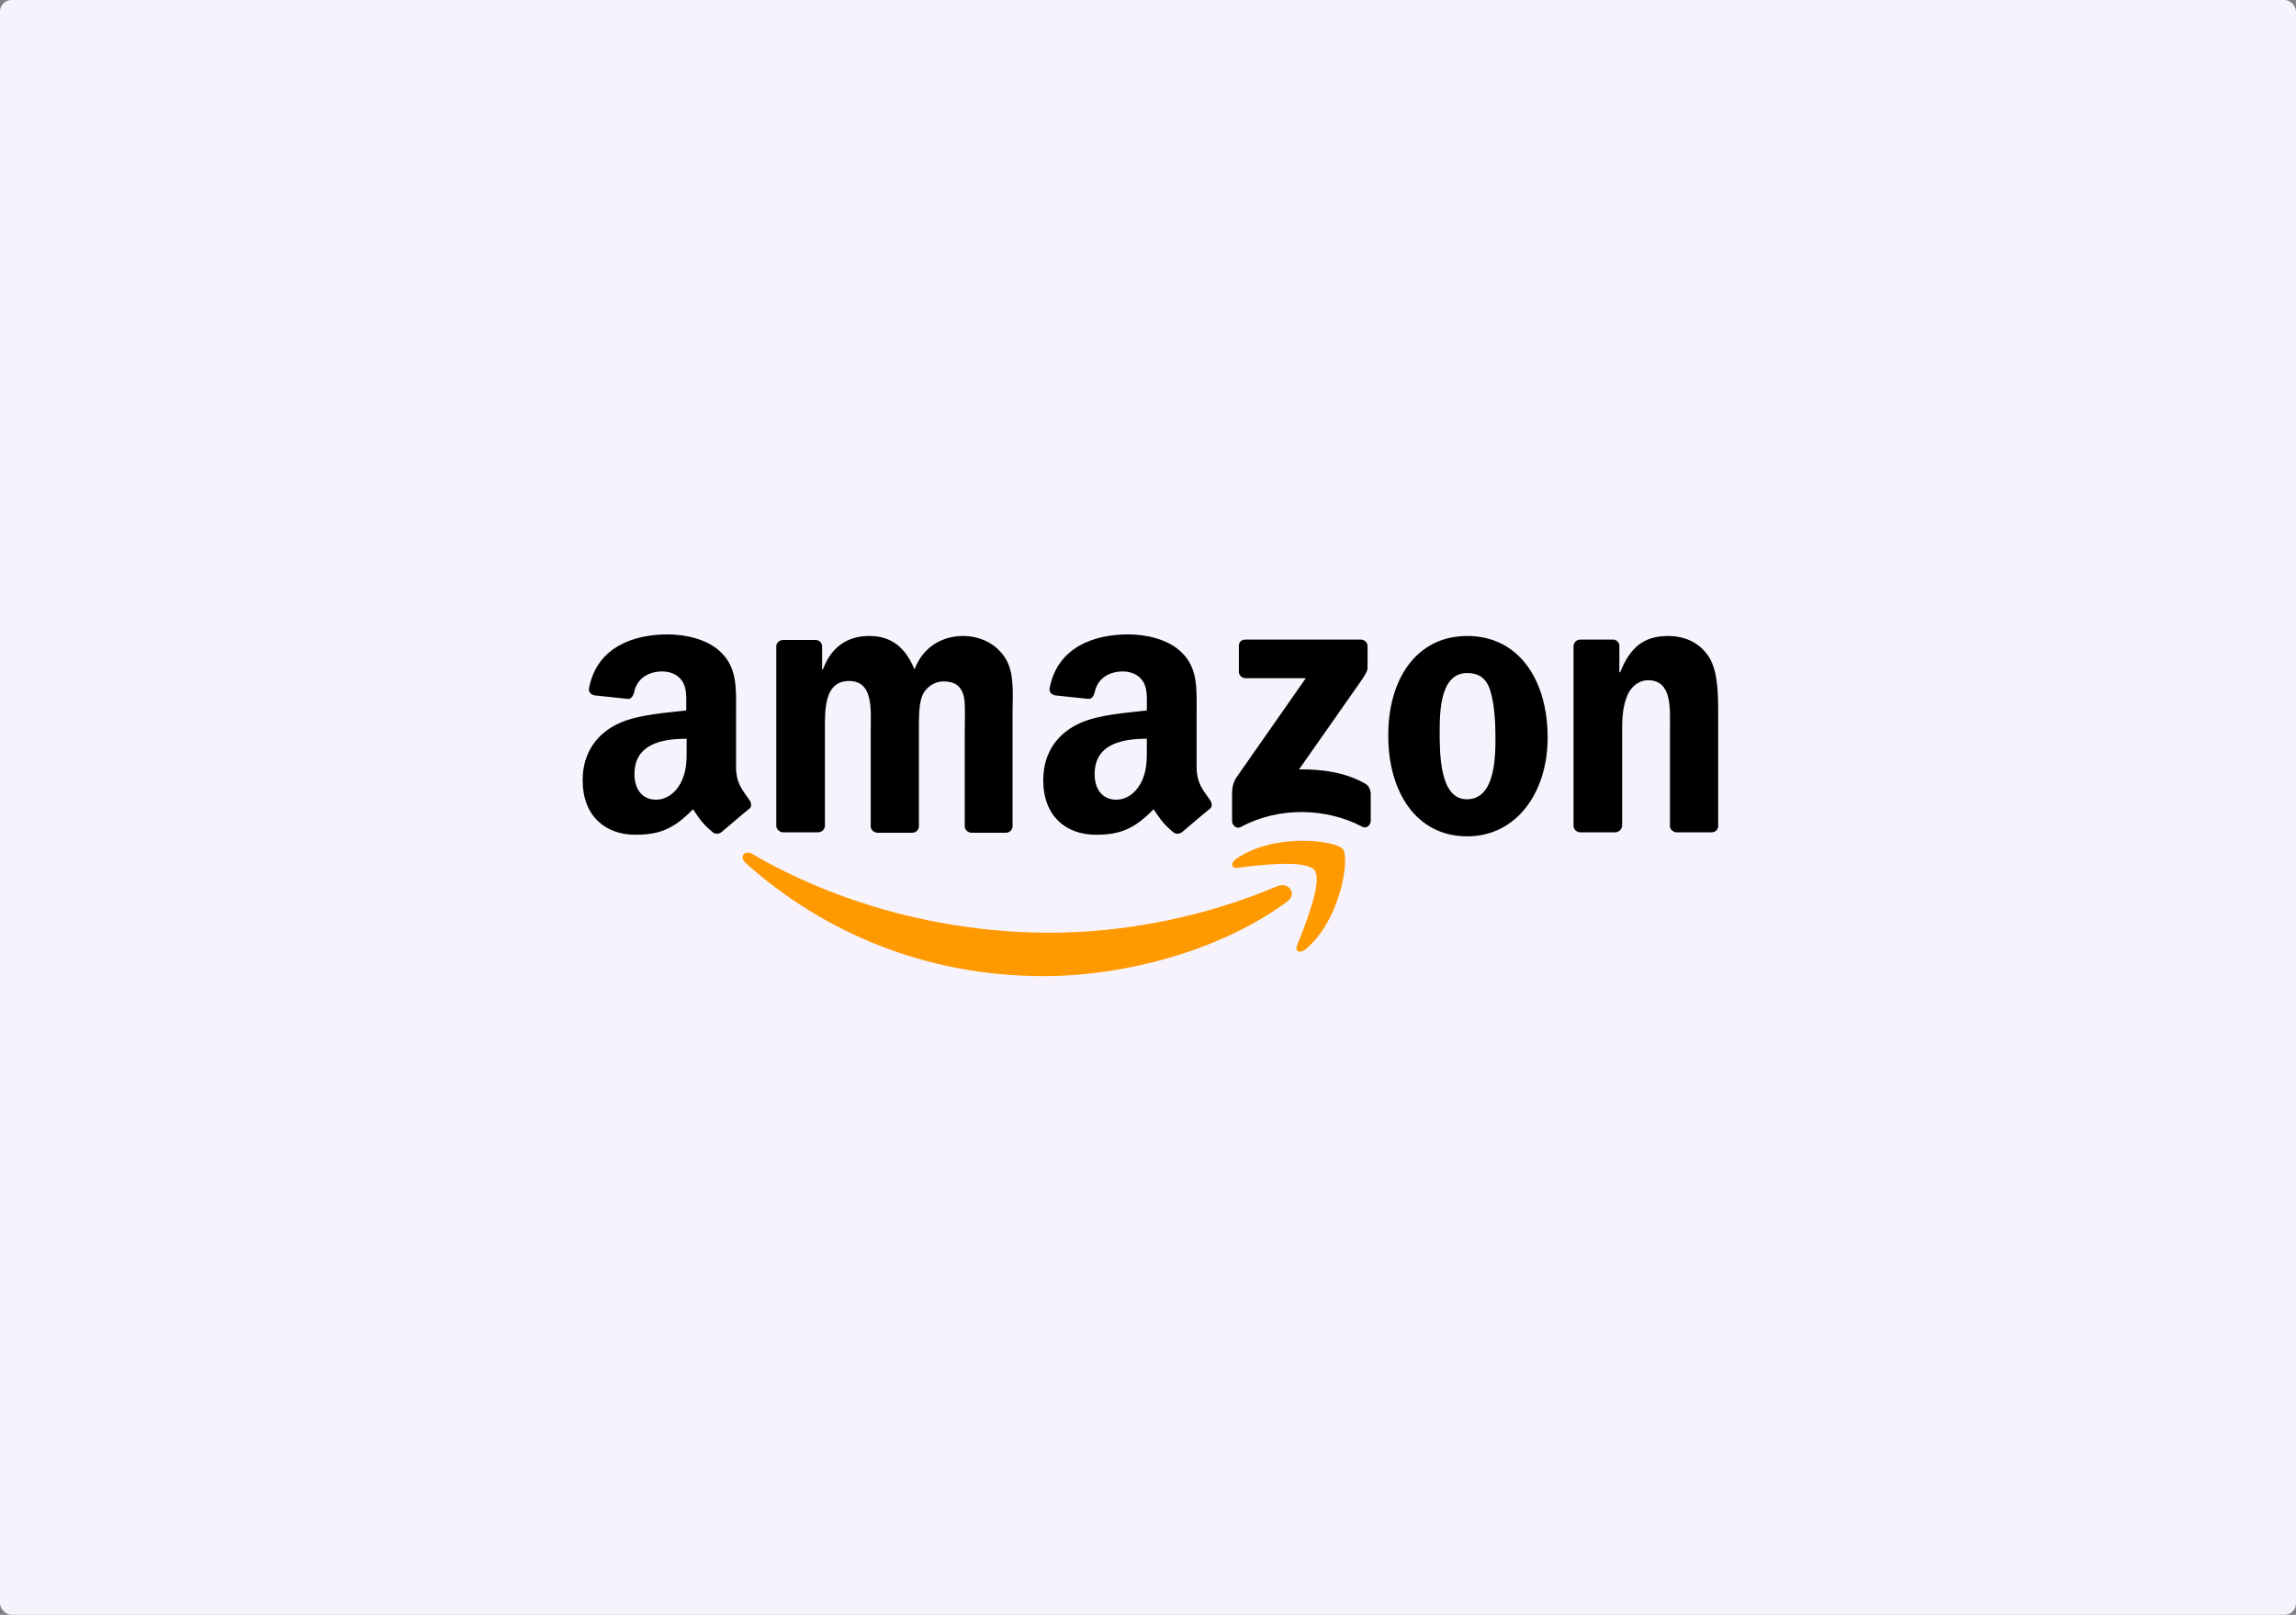 <svg width="398" height="280" viewBox="0 0 398 280" fill="none" xmlns="http://www.w3.org/2000/svg">
<rect x="0" y="0" width="398" height="280" fill="#808080" stroke="none"/>
<rect width="398" height="280" rx="2" fill="#F6F3FC"/>
<path fill-rule="evenodd" clip-rule="evenodd" d="M223.108 156.342C211.712 164.768 195.136 169.257 180.84 169.257C160.811 169.257 142.854 161.867 129.179 149.573C128.143 148.607 129.041 147.294 130.353 148.054C145.064 156.618 163.228 161.729 182.014 161.729C194.653 161.729 208.604 159.104 221.45 153.648C223.384 152.889 224.973 154.961 223.108 156.342Z" fill="#FF9900"/>
<path fill-rule="evenodd" clip-rule="evenodd" d="M227.874 150.886C226.423 149.021 218.204 149.988 214.544 150.472C213.439 150.61 213.232 149.643 214.268 148.952C220.829 144.325 231.534 145.706 232.777 147.226C234.02 148.745 232.432 159.519 226.285 164.63C225.318 165.39 224.42 164.976 224.835 163.94C226.216 160.486 229.324 152.82 227.874 150.886Z" fill="#FF9900"/>
<path fill-rule="evenodd" clip-rule="evenodd" d="M214.751 116.492L214.751 112.003C214.751 111.312 215.234 110.898 215.856 110.898L235.885 110.898C236.506 110.898 237.059 111.381 237.059 112.003L237.059 115.801C237.059 116.423 236.506 117.252 235.539 118.633L225.18 133.413C229.047 133.344 233.122 133.897 236.575 135.83C237.335 136.245 237.542 136.935 237.611 137.557L237.611 142.323C237.611 143.013 236.921 143.773 236.161 143.359C230.014 140.113 221.795 139.767 215.027 143.428C214.336 143.773 213.577 143.082 213.577 142.392L213.577 137.833C213.577 137.143 213.577 135.9 214.336 134.794L226.354 117.597L215.925 117.597C215.303 117.597 214.751 117.114 214.751 116.492ZM141.749 144.325L135.671 144.325C135.118 144.256 134.635 143.842 134.566 143.289L134.566 112.072C134.566 111.45 135.118 110.967 135.74 110.967L141.403 110.967C142.025 110.967 142.439 111.45 142.508 112.003L142.508 116.078L142.646 116.078C144.097 112.141 146.928 110.276 150.658 110.276C154.457 110.276 156.874 112.141 158.531 116.078C159.982 112.141 163.366 110.276 166.957 110.276C169.513 110.276 172.275 111.312 174.002 113.73C175.936 116.354 175.522 120.153 175.522 123.537L175.522 143.29C175.522 143.911 174.969 144.395 174.347 144.395L168.339 144.395C167.717 144.325 167.234 143.842 167.234 143.289L167.234 126.714C167.234 125.402 167.372 122.086 167.096 120.843C166.612 118.771 165.3 118.15 163.504 118.15C162.054 118.15 160.465 119.117 159.844 120.705C159.222 122.294 159.291 124.918 159.291 126.714L159.291 143.289C159.291 143.911 158.739 144.395 158.117 144.395L152.039 144.395C151.418 144.325 150.934 143.842 150.934 143.289L150.934 126.714C150.934 123.261 151.487 118.081 147.205 118.081C142.854 118.081 142.992 123.053 142.992 126.714L142.992 143.289C142.923 143.842 142.439 144.325 141.749 144.325ZM254.325 110.276C263.373 110.276 268.276 118.012 268.276 127.888C268.276 137.419 262.889 145.016 254.325 145.016C245.485 145.016 240.65 137.281 240.65 127.612C240.581 117.873 245.485 110.276 254.325 110.276ZM254.325 116.699C249.836 116.699 249.56 122.846 249.56 126.645C249.56 130.443 249.491 138.593 254.256 138.593C258.952 138.593 259.229 132.032 259.229 128.026C259.229 125.402 259.091 122.225 258.331 119.738C257.64 117.528 256.259 116.699 254.325 116.699ZM279.948 144.325L273.871 144.325C273.249 144.256 272.766 143.773 272.766 143.22L272.766 111.934C272.835 111.381 273.318 110.898 273.94 110.898L279.603 110.898C280.156 110.898 280.57 111.312 280.708 111.796L280.708 116.561L280.846 116.561C282.573 112.279 284.921 110.276 289.134 110.276C291.828 110.276 294.521 111.243 296.248 113.937C297.836 116.423 297.836 120.636 297.836 123.675L297.836 143.359C297.767 143.911 297.284 144.325 296.662 144.325L290.584 144.325C290.032 144.256 289.548 143.842 289.479 143.359L289.479 126.368C289.479 122.915 289.894 117.943 285.681 117.943C284.23 117.943 282.849 118.909 282.158 120.429C281.33 122.363 281.192 124.227 281.192 126.368L281.192 143.22C281.122 143.842 280.57 144.325 279.948 144.325ZM198.797 129.407C198.797 131.756 198.866 133.758 197.692 135.9C196.725 137.626 195.205 138.662 193.479 138.662C191.13 138.662 189.749 136.866 189.749 134.242C189.749 129.062 194.376 128.095 198.797 128.095L198.797 129.407ZM204.943 144.256C204.529 144.602 203.976 144.671 203.493 144.395C201.49 142.737 201.076 141.908 199.971 140.32C196.656 143.704 194.238 144.74 189.956 144.74C184.845 144.74 180.84 141.563 180.84 135.278C180.84 130.305 183.533 126.99 187.332 125.333C190.647 123.882 195.274 123.606 198.797 123.191L198.797 122.432C198.797 120.981 198.935 119.255 198.037 118.012C197.277 116.907 195.896 116.423 194.653 116.423C192.304 116.423 190.232 117.597 189.749 120.084C189.611 120.636 189.266 121.189 188.713 121.189L182.842 120.567C182.359 120.429 181.806 120.084 181.945 119.324C183.326 112.141 189.749 110 195.55 110C198.52 110 202.388 110.76 204.736 113.039C207.706 115.801 207.43 119.531 207.43 123.537L207.43 132.999C207.43 135.83 208.604 137.074 209.709 138.662C210.123 139.215 210.192 139.905 209.709 140.251C208.397 141.287 206.187 143.22 204.943 144.256ZM119.026 129.407C119.026 131.756 119.095 133.758 117.921 135.9C116.954 137.626 115.435 138.662 113.708 138.662C111.36 138.662 109.978 136.866 109.978 134.242C109.978 129.062 114.606 128.095 119.026 128.095L119.026 129.407ZM125.104 144.256C124.689 144.602 124.137 144.671 123.653 144.395C121.651 142.737 121.236 141.908 120.131 140.32C116.816 143.704 114.399 144.74 110.117 144.74C105.006 144.74 101 141.563 101 135.278C101 130.305 103.694 126.99 107.492 125.332C110.807 123.882 115.435 123.606 118.957 123.191L118.957 122.432C118.957 120.981 119.095 119.255 118.197 118.012C117.438 116.907 116.056 116.423 114.813 116.423C112.465 116.423 110.393 117.597 109.909 120.084C109.771 120.636 109.426 121.189 108.873 121.189L103.003 120.567C102.519 120.429 101.967 120.084 102.105 119.324C103.486 112.141 109.909 110 115.711 110C118.681 110 122.548 110.76 124.897 113.039C127.866 115.801 127.59 119.531 127.59 123.537L127.59 132.999C127.59 135.83 128.764 137.074 129.869 138.662C130.284 139.215 130.353 139.905 129.869 140.251C128.557 141.287 126.347 143.22 125.104 144.256Z" fill="black"/>
</svg>
